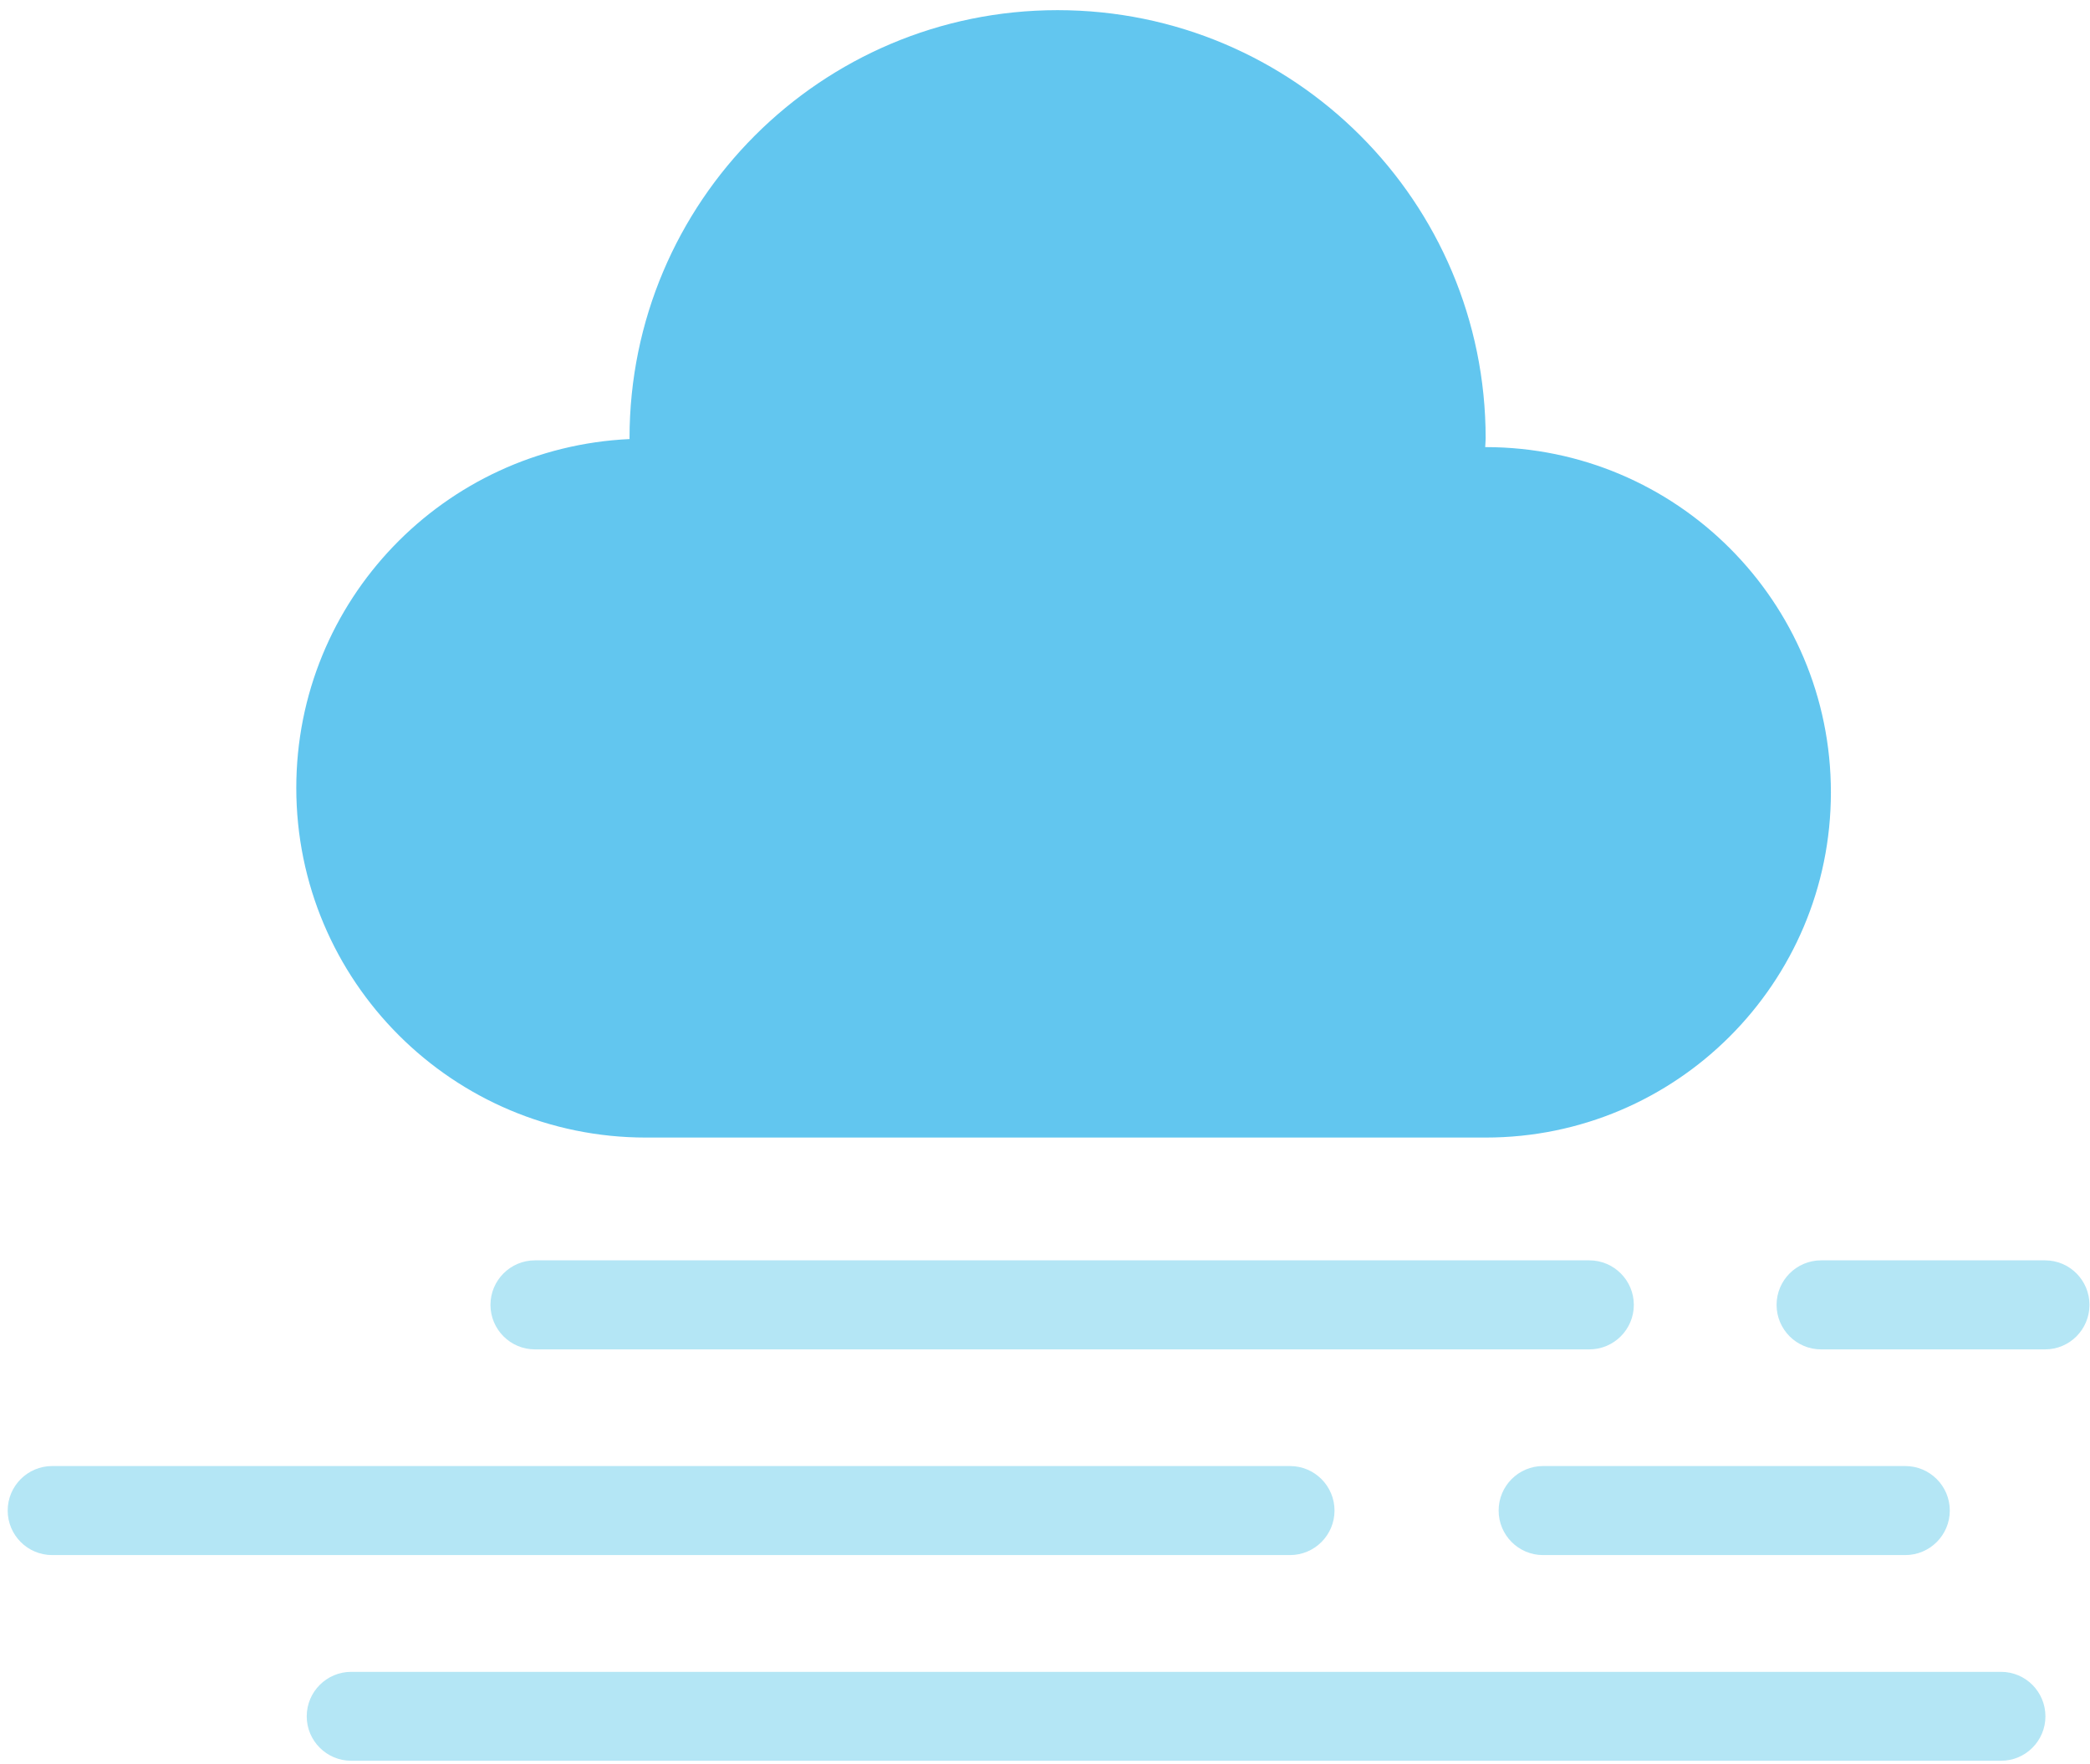 <svg width="154" height="130" viewBox="0 0 154 130" fill="none" xmlns="http://www.w3.org/2000/svg">
<path d="M109.469 32.944C109.461 32.944 109.443 32.945 109.435 32.945C109.443 32.725 109.469 32.511 109.469 32.29C109.469 14.87 95.349 0.748 77.927 0.748C60.508 0.748 46.386 14.87 46.386 32.29C46.386 32.311 46.389 32.331 46.389 32.351C32.725 32.986 21.832 44.233 21.832 58.054C21.832 72.283 33.367 83.818 47.596 83.818H109.469C123.52 83.818 134.908 72.429 134.908 58.38C134.908 44.333 123.52 32.944 109.469 32.944Z" fill="#62C6EF"/>
<path d="M117.107 99.426H39.417C37.609 99.426 36.14 97.956 36.14 96.146C36.14 94.337 37.609 92.866 39.417 92.866H117.107C118.917 92.866 120.387 94.337 120.387 96.146C120.387 97.956 118.917 99.426 117.107 99.426Z" fill="#B4E6F5"/>
<path d="M150.69 99.426H134.186C132.377 99.426 130.906 97.956 130.906 96.146C130.906 94.337 132.377 92.866 134.186 92.866H150.69C152.5 92.866 153.961 94.337 153.961 96.146C153.961 97.956 152.5 99.426 150.69 99.426Z" fill="#B4E6F5"/>
<path d="M147.445 129.737H25.878C24.069 129.737 22.601 128.267 22.601 126.466C22.601 124.656 24.069 123.186 25.878 123.186H147.445C149.254 123.186 150.716 124.656 150.716 126.466C150.716 128.267 149.254 129.737 147.445 129.737Z" fill="#B4E6F5"/>
<path d="M95.053 114.582H3.844C2.035 114.582 0.567 113.111 0.567 111.302C0.567 109.492 2.035 108.022 3.844 108.022H95.053C96.863 108.022 98.333 109.492 98.333 111.302C98.333 113.111 96.863 114.582 95.053 114.582" fill="#B4E6F5"/>
<path d="M140.389 114.582H113.698C111.888 114.582 110.426 113.111 110.426 111.302C110.426 109.492 111.888 108.022 113.698 108.022H140.389C142.199 108.022 143.669 109.492 143.669 111.302C143.669 113.111 142.199 114.582 140.389 114.582Z" fill="#B4E6F5"/>
</svg>
